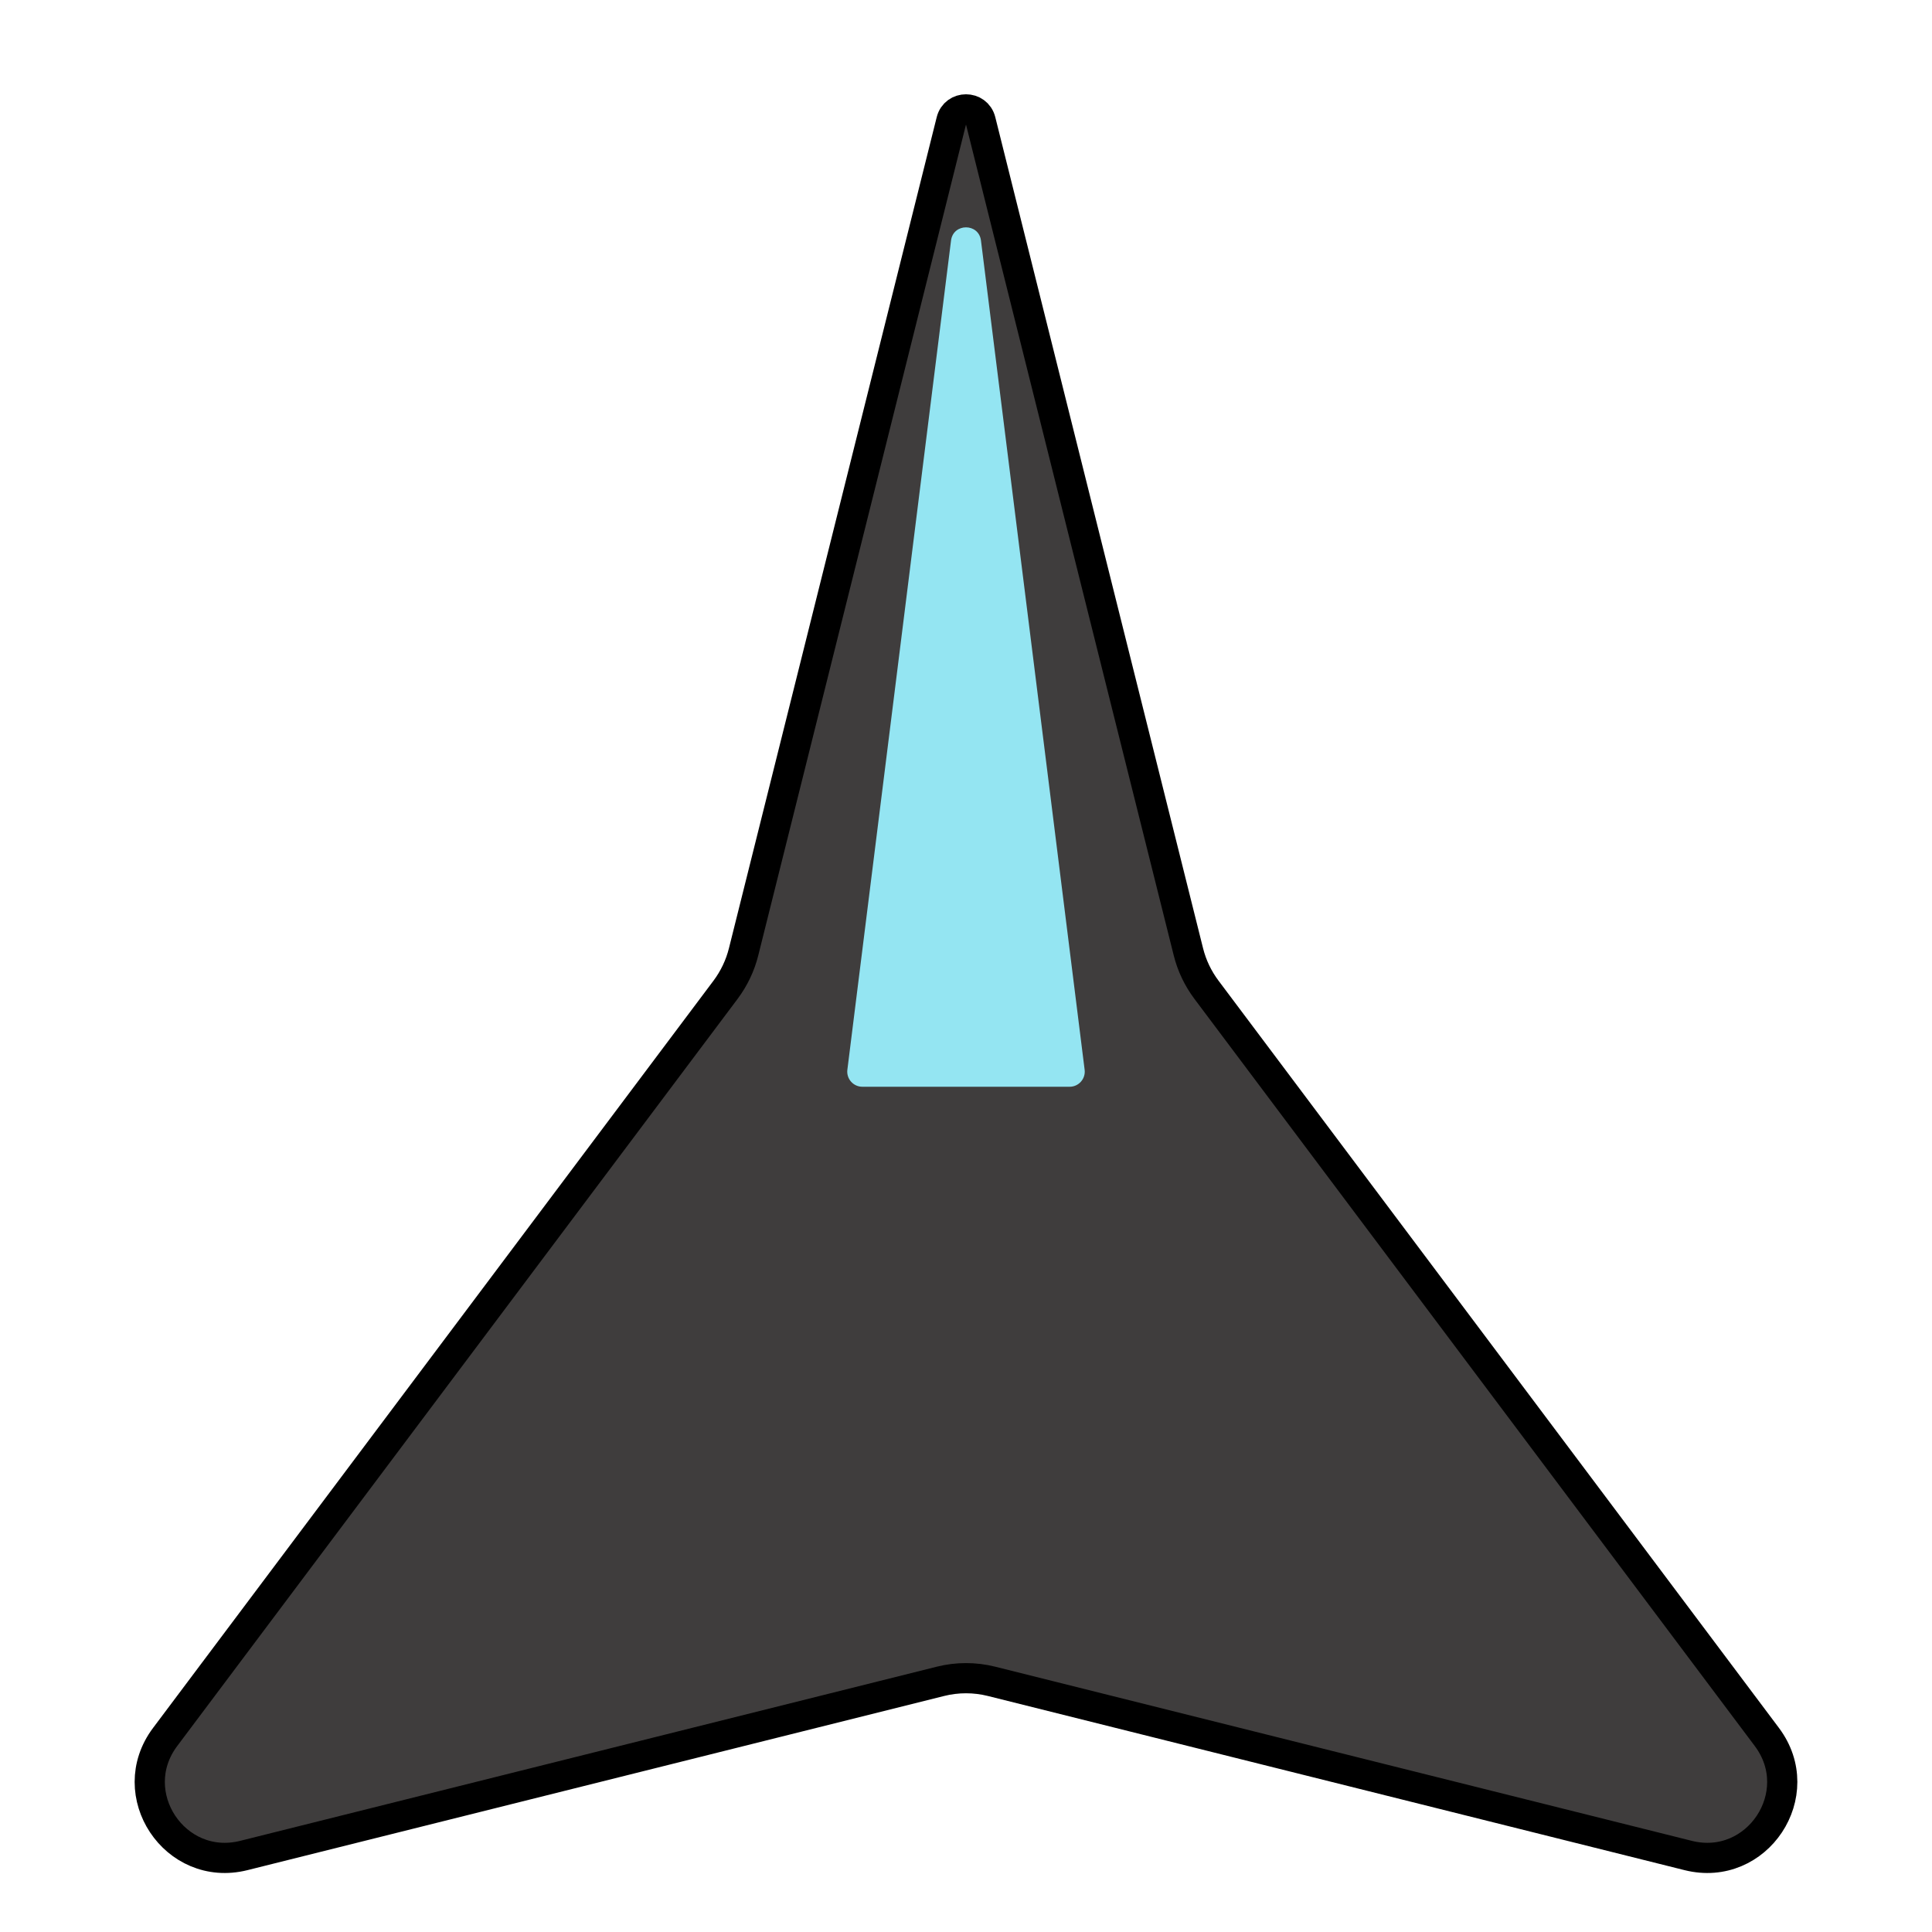 <svg width="64" height="64" viewBox="0 0 64 64" fill="none" xmlns="http://www.w3.org/2000/svg">
<g clip-path="url(#clip0_1_3)">
<path d="M32.485 4.002L39.368 31.534C39.481 31.986 39.684 32.411 39.964 32.785L58.53 57.54C59.942 59.423 58.207 62.036 55.924 61.466L32.849 55.697C32.291 55.557 31.709 55.557 31.151 55.697L8.076 61.466C5.793 62.036 4.058 59.423 5.47 57.54L24.037 32.785C24.316 32.411 24.519 31.986 24.632 31.534L31.515 4.002C31.641 3.497 32.359 3.497 32.485 4.002Z" fill="url(#paint0_radial_1_3)" stroke="black"/>
<path d="M31.504 7.969C31.577 7.385 32.423 7.385 32.496 7.969L35.93 35.438C35.967 35.736 35.734 36 35.434 36H28.566C28.266 36 28.033 35.736 28.07 35.438L31.504 7.969Z" fill="#94E5F2"/>
</g>
<defs>
<radialGradient id="paint0_radial_1_3" cx="0" cy="0" r="1" gradientUnits="userSpaceOnUse" gradientTransform="translate(32 -1.80304e-06) rotate(90) scale(64)">
<stop offset="0.748" stop-color="#3F3D3D"/>
</radialGradient>
<clipPath id="clip0_1_3">
<rect width="64" height="64" fill="white"/>
</clipPath>
</defs>
</svg>
